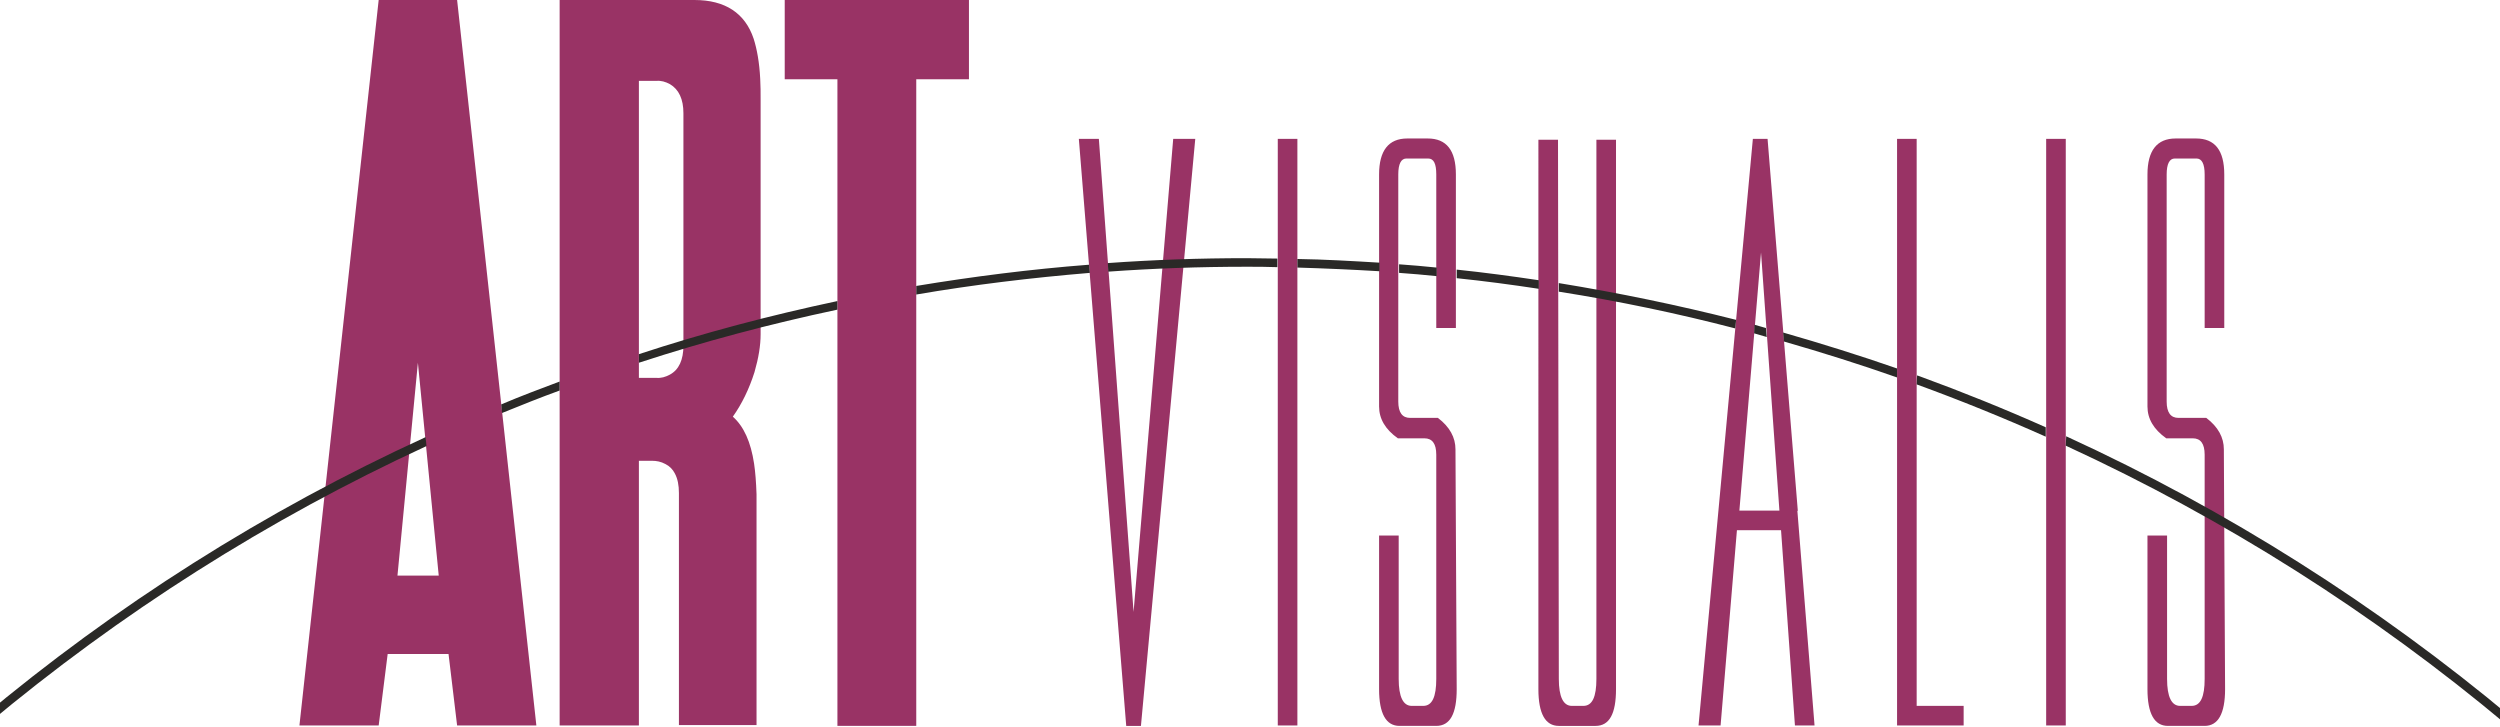 <?xml version="1.0" encoding="utf-8"?>
<!-- Generator: Adobe Illustrator 24.0.0, SVG Export Plug-In . SVG Version: 6.00 Build 0)  -->
<svg version="1.1" id="Layer_1" xmlns="http://www.w3.org/2000/svg" xmlns:xlink="http://www.w3.org/1999/xlink" x="0px" y="0px"
	 viewBox="0 0 612 177.9" style="enable-background:new 0 0 612 177.9;" xml:space="preserve">
<style type="text/css">
	.st0{display:none;fill:#2A2927;}
	<!-- .st1{fill:#F18142;} -->
	.st1{fill:#993365;}
	.st2{fill:#2A2927;}
</style>
<g>
	<path class="st0" d="M544.7-0.5c-0.9,0.5-1.9,0.8-3.1,0.8c-1.6,0-2.9-0.5-3.9-1.6c-1-1-1.5-2.4-1.5-4.1c0-1.9,0.5-3.4,1.6-4.5
		c1.1-1.1,2.5-1.7,4.3-1.7c1,0,1.9,0.2,2.6,0.5v1.9C543.9-9.7,543-10,542-10c-1.2,0-2.1,0.4-2.8,1.2c-0.7,0.8-1.1,1.9-1.1,3.3
		c0,1.3,0.3,2.4,1,3.1c0.7,0.8,1.6,1.1,2.8,1.1c1,0,1.9-0.3,2.8-1L544.7-0.5L544.7-0.5z M249.7-25.3v-15.8h4.5c1.4,0,2.5,0.3,3.3,1
		c0.8,0.7,1.2,1.5,1.2,2.6c0,0.9-0.2,1.7-0.7,2.3c-0.5,0.7-1.1,1.1-2,1.4v0c1.1,0.1,1.9,0.5,2.6,1.2s1,1.6,1,2.6
		c0,1.4-0.5,2.5-1.5,3.3s-2.2,1.3-3.7,1.3L249.7-25.3L249.7-25.3z M418.2-25.8c-0.9,0.5-1.9,0.8-3.1,0.8c-1.6,0-2.9-0.5-3.9-1.6
		c-1-1-1.5-2.4-1.5-4.1c0-1.9,0.5-3.4,1.6-4.5c1.1-1.1,2.5-1.7,4.3-1.7c1,0,1.9,0.2,2.6,0.5v1.9c-0.8-0.6-1.7-0.9-2.7-0.9
		c-1.1,0-2.1,0.4-2.8,1.2c-0.7,0.8-1.1,1.9-1.1,3.3c0,1.3,0.4,2.4,1,3.1c0.7,0.8,1.6,1.1,2.8,1.1c1,0,1.9-0.3,2.8-1V-25.8
		L418.2-25.8z M428-35.1h-3.4v9.8h-1.8v-9.8h-3.4v-1.5h8.6V-35.1L428-35.1z M439.2-36.6L434-23.5c-0.9,2.3-2.2,3.5-3.9,3.5
		c-0.5,0-0.9,0-1.2-0.1v-1.6c0.4,0.1,0.8,0.2,1.1,0.2c0.9,0,1.6-0.5,2-1.6l0.9-2.1l-4.4-11.3h2l3.1,8.7c0,0.1,0.1,0.4,0.2,0.9h0.1
		c0-0.2,0.1-0.5,0.2-0.8l3.2-8.7L439.2-36.6L439.2-36.6z M451-21.2h-1.5v-4.1h-8.4v4.1h-1.5v-5.6h1c1.9-2.8,2.9-6,2.9-9.8h5.9v9.8
		h1.7V-21.2L451-21.2z M447.5-26.9v-8.2H445c-0.2,3-1.1,5.8-2.6,8.2H447.5L447.5-26.9z M462.6-30.5h-8c0,1.3,0.4,2.2,1,2.9
		s1.5,1,2.7,1c1.3,0,2.4-0.4,3.5-1.3v1.7c-1,0.7-2.3,1.1-3.9,1.1c-1.6,0-2.9-0.5-3.8-1.5c-0.9-1-1.4-2.5-1.4-4.3
		c0-1.8,0.5-3.2,1.5-4.3c1-1.1,2.2-1.7,3.7-1.7c1.5,0,2.6,0.5,3.4,1.4c0.8,1,1.2,2.3,1.2,4L462.6-30.5L462.6-30.5z M460.7-32
		c0-1-0.3-1.9-0.8-2.4c-0.5-0.6-1.2-0.9-2.1-0.9c-0.9,0-1.6,0.3-2.2,0.9c-0.6,0.6-1,1.4-1.1,2.4L460.7-32L460.7-32z M474.7-25.3
		h-1.8v-5.1h-5.8v5.1h-1.8v-11.3h1.8v4.6h5.8v-4.6h1.8V-25.3L474.7-25.3z M487.5-25.3h-1.8v-4.5c-1.3,0.7-2.5,1.1-3.7,1.1
		c-2.5,0-3.8-1.3-3.8-4v-3.8h1.8v3.7c0,1.7,0.7,2.5,2.1,2.5c1.1,0,2.3-0.3,3.5-1v-5.3h1.8L487.5-25.3L487.5-25.3z M500.2-30.5h-8
		c0,1.3,0.4,2.2,1,2.9s1.5,1,2.7,1c1.3,0,2.4-0.4,3.5-1.3v1.7c-1,0.7-2.3,1.1-3.9,1.1c-1.6,0-2.9-0.5-3.8-1.5s-1.4-2.5-1.4-4.3
		c0-1.8,0.5-3.2,1.5-4.3c1-1.1,2.2-1.7,3.7-1.7c1.5,0,2.6,0.5,3.4,1.4c0.8,1,1.2,2.3,1.2,4L500.2-30.5L500.2-30.5z M498.3-32
		c0-1-0.3-1.9-0.8-2.4c-0.5-0.6-1.2-0.9-2.1-0.9c-0.9,0-1.6,0.3-2.2,0.9c-0.6,0.6-1,1.4-1.1,2.4L498.3-32L498.3-32z M510.6-25.8
		c-0.9,0.5-1.9,0.8-3.1,0.8c-1.6,0-2.9-0.5-3.9-1.6c-1-1-1.5-2.4-1.5-4.1c0-1.9,0.5-3.4,1.6-4.5s2.5-1.7,4.3-1.7
		c1,0,1.9,0.2,2.6,0.5v1.9c-0.8-0.6-1.7-0.9-2.7-0.9c-1.1,0-2.1,0.4-2.8,1.2c-0.7,0.8-1.1,1.9-1.1,3.3c0,1.3,0.4,2.4,1,3.1
		c0.7,0.8,1.6,1.1,2.8,1.1c1,0,1.9-0.3,2.8-1V-25.8L510.6-25.8z M522.7-25.3h-2.5l-5-5.4h0v5.4h-1.8v-11.3h1.8v5.2h0l4.7-5.2h2.4
		l-5.2,5.5L522.7-25.3L522.7-25.3z M532.7-25.3h-1.8v-1.8h0c-0.8,1.4-2,2-3.5,2c-1.1,0-2-0.3-2.6-0.9c-0.6-0.6-1-1.4-1-2.4
		c0-2.1,1.2-3.3,3.7-3.7l3.4-0.5c0-1.9-0.8-2.9-2.3-2.9c-1.4,0-2.6,0.5-3.7,1.4v-1.9c1.1-0.7,2.4-1.1,3.8-1.1c2.7,0,4,1.4,4,4.2
		L532.7-25.3L532.7-25.3z M530.9-31l-2.7,0.4c-0.8,0.1-1.5,0.3-1.9,0.6c-0.4,0.3-0.6,0.8-0.6,1.6c0,0.5,0.2,1,0.6,1.4
		s0.9,0.5,1.6,0.5c0.9,0,1.6-0.3,2.2-0.9c0.6-0.6,0.9-1.4,0.9-2.4V-31L530.9-31z M543.8-25.3H542V-30h-1.5c-0.7,0-1.4,0.6-2,1.8
		l-1.5,2.9h-2.1l1.9-3.5c0.4-0.8,1-1.3,1.6-1.6c-0.9-0.1-1.6-0.4-2-1s-0.7-1.2-0.7-2c0-1,0.4-1.8,1.1-2.4c0.7-0.6,1.7-0.9,3-0.9h4
		L543.8-25.3L543.8-25.3z M542-31.5v-3.6h-2.1c-1.5,0-2.3,0.6-2.3,1.7c0,1.2,0.7,1.8,2.2,1.8H542L542-31.5z M251.5-39.5v5.1h1.9
		c1,0,1.8-0.3,2.4-0.7c0.6-0.5,0.9-1.2,0.9-2.1c0-1.5-1-2.3-3-2.3L251.5-39.5L251.5-39.5z M251.5-32.7v5.7h2.5
		c1.1,0,1.9-0.3,2.5-0.8c0.6-0.5,0.9-1.2,0.9-2.1c0-1.9-1.3-2.8-3.8-2.8L251.5-32.7L251.5-32.7z M270.1-25.8
		c-0.9,0.5-1.9,0.8-3.1,0.8c-1.6,0-2.9-0.5-3.9-1.6c-1-1-1.5-2.4-1.5-4.1c0-1.9,0.5-3.4,1.6-4.5s2.5-1.7,4.3-1.7
		c1,0,1.9,0.2,2.6,0.5v1.9c-0.8-0.6-1.7-0.9-2.7-0.9c-1.1,0-2.1,0.4-2.8,1.2c-0.7,0.8-1.1,1.9-1.1,3.3c0,1.3,0.4,2.4,1,3.1
		c0.7,0.8,1.6,1.1,2.8,1.1c1,0,1.9-0.3,2.8-1V-25.8L270.1-25.8z M281.9-30.5h-8c0,1.3,0.4,2.2,1,2.9s1.5,1,2.7,1
		c1.3,0,2.4-0.4,3.5-1.3v1.7c-1,0.7-2.3,1.1-3.9,1.1c-1.6,0-2.9-0.5-3.8-1.5c-0.9-1-1.4-2.5-1.4-4.3c0-1.8,0.5-3.2,1.5-4.3
		c1-1.1,2.2-1.7,3.7-1.7c1.5,0,2.6,0.5,3.4,1.4c0.8,1,1.2,2.3,1.2,4L281.9-30.5L281.9-30.5z M280-32c0-1-0.3-1.9-0.8-2.4
		c-0.5-0.6-1.2-0.9-2.1-0.9c-0.9,0-1.6,0.3-2.2,0.9c-0.6,0.6-1,1.4-1.1,2.4L280-32L280-32z M286.5-27L286.5-27l0,6.8h-1.8v-16.5h1.8
		v2h0c0.9-1.5,2.2-2.3,3.9-2.3c1.5,0,2.6,0.5,3.4,1.5c0.8,1,1.2,2.4,1.2,4.1c0,1.9-0.5,3.4-1.4,4.5c-0.9,1.1-2.2,1.7-3.8,1.7
		C288.4-25.1,287.3-25.7,286.5-27L286.5-27z M286.4-31.5v1.6c0,0.9,0.3,1.7,0.9,2.4c0.6,0.6,1.4,1,2.3,1c1.1,0,2-0.4,2.6-1.3
		s0.9-2,0.9-3.5c0-1.3-0.3-2.2-0.9-3c-0.6-0.7-1.4-1.1-2.4-1.1c-1,0-1.9,0.4-2.5,1.1C286.7-33.5,286.4-32.6,286.4-31.5L286.4-31.5z
		 M302.6-25.1c-1.7,0-3-0.5-4-1.6c-1-1-1.5-2.5-1.5-4.2c0-1.9,0.5-3.4,1.5-4.5c1-1.1,2.4-1.6,4.2-1.6c1.7,0,3,0.5,3.9,1.5
		c1,1,1.4,2.5,1.4,4.3c0,1.8-0.5,3.2-1.5,4.3C305.7-25.6,304.3-25.1,302.6-25.1L302.6-25.1z M302.7-35.4c-1.2,0-2.1,0.4-2.8,1.2
		c-0.7,0.8-1,1.9-1,3.3c0,1.3,0.3,2.4,1,3.2c0.7,0.8,1.6,1.2,2.7,1.2c1.2,0,2.1-0.4,2.7-1.1s0.9-1.8,0.9-3.2c0-1.4-0.3-2.5-0.9-3.3
		C304.8-35,303.9-35.4,302.7-35.4L302.7-35.4z M318.8-25.8c-0.9,0.5-1.9,0.8-3.1,0.8c-1.6,0-2.9-0.5-3.9-1.6c-1-1-1.5-2.4-1.5-4.1
		c0-1.9,0.5-3.4,1.6-4.5s2.5-1.7,4.3-1.7c1,0,1.9,0.2,2.6,0.5v1.9c-0.8-0.6-1.7-0.9-2.7-0.9c-1.1,0-2.1,0.4-2.8,1.2
		c-0.7,0.8-1.1,1.9-1.1,3.3c0,1.3,0.4,2.4,1,3.1c0.7,0.8,1.6,1.1,2.8,1.1c1,0,1.9-0.3,2.8-1V-25.8L318.8-25.8z M329.3-25.8
		c-0.9,0.5-1.9,0.8-3.1,0.8c-1.6,0-2.9-0.5-3.9-1.6c-1-1-1.5-2.4-1.5-4.1c0-1.9,0.5-3.4,1.6-4.5s2.5-1.7,4.3-1.7
		c1,0,1.9,0.2,2.6,0.5v1.9c-0.8-0.6-1.7-0.9-2.7-0.9c-1.1,0-2.1,0.4-2.8,1.2c-0.7,0.8-1.1,1.9-1.1,3.3c0,1.3,0.4,2.4,1,3.1
		c0.7,0.8,1.6,1.1,2.8,1.1c1,0,1.9-0.3,2.8-1V-25.8L329.3-25.8z M341.5-25.3h-1.6v-9c-0.2,0.3-0.4,0.8-0.7,1.3l-5.2,7.7H332v-11.3
		h1.7v8.9c0.1-0.2,0.3-0.6,0.6-1.1l5.4-7.8h1.9V-25.3L341.5-25.3z M354.6-25.3h-1.6v-9c-0.2,0.3-0.4,0.8-0.7,1.3l-5.2,7.7h-1.9
		v-11.3h1.7v8.9c0.1-0.2,0.3-0.6,0.6-1.1l5.4-7.8h1.9V-25.3L354.6-25.3z M353.9-42.1c-0.1,1-0.5,1.9-1.3,2.5
		c-0.7,0.6-1.6,0.9-2.7,0.9c-1.1,0-2-0.3-2.7-0.9s-1.1-1.4-1.1-2.5h1.8c0.1,1.4,0.8,2.1,2.1,2.1c0.6,0,1.1-0.2,1.5-0.5
		c0.4-0.4,0.6-0.9,0.7-1.5L353.9-42.1L353.9-42.1z M365.9-25.8c-0.9,0.5-1.9,0.8-3.1,0.8c-1.6,0-2.9-0.5-3.9-1.6
		c-1-1-1.5-2.4-1.5-4.1c0-1.9,0.5-3.4,1.6-4.5s2.5-1.7,4.3-1.7c1,0,1.9,0.2,2.6,0.5v1.9c-0.8-0.6-1.7-0.9-2.7-0.9
		c-1.1,0-2.1,0.4-2.8,1.2c-0.7,0.8-1.1,1.9-1.1,3.3c0,1.3,0.4,2.4,1,3.1c0.7,0.8,1.6,1.1,2.8,1.1c1,0,1.9-0.3,2.8-1V-25.8
		L365.9-25.8z M378-25.3h-2.5l-5-5.4h0v5.4h-1.8v-11.3h1.8v5.2h0l4.7-5.2h2.4l-5.2,5.5L378-25.3L378-25.3z M388-25.3h-1.8v-1.8h0
		c-0.8,1.4-2,2-3.5,2c-1.1,0-2-0.3-2.6-0.9c-0.6-0.6-1-1.4-1-2.4c0-2.1,1.2-3.3,3.7-3.7l3.4-0.5c0-1.9-0.8-2.9-2.3-2.9
		c-1.4,0-2.6,0.5-3.7,1.4v-1.9c1.1-0.7,2.4-1.1,3.8-1.1c2.6,0,4,1.4,4,4.2L388-25.3L388-25.3z M386.2-31l-2.7,0.4
		c-0.8,0.1-1.5,0.3-1.9,0.6c-0.4,0.3-0.6,0.8-0.6,1.6c0,0.5,0.2,1,0.6,1.4c0.4,0.4,0.9,0.5,1.6,0.5c0.9,0,1.6-0.3,2.2-0.9
		c0.6-0.6,0.9-1.4,0.9-2.4V-31L386.2-31z M399.1-25.3h-1.8V-30h-1.5c-0.7,0-1.4,0.6-2,1.8l-1.5,2.9h-2.1l1.9-3.5
		c0.4-0.8,1-1.3,1.6-1.6c-0.9-0.1-1.6-0.4-2-1s-0.7-1.2-0.7-2c0-1,0.4-1.8,1.1-2.4c0.7-0.6,1.7-0.9,3-0.9h4L399.1-25.3L399.1-25.3z
		 M397.3-31.5v-3.6h-2.1c-1.5,0-2.3,0.6-2.3,1.7c0,1.2,0.7,1.8,2.2,1.8H397.3L397.3-31.5z M525.5-6.1v1.6c0,0.9,0.3,1.7,0.9,2.4
		s1.4,1,2.3,1c1.1,0,2-0.4,2.6-1.3c0.6-0.8,0.9-2,0.9-3.5c0-1.3-0.3-2.2-0.9-3C530.8-9.6,530-10,529-10c-1,0-1.9,0.4-2.5,1.1
		C525.9-8.2,525.5-7.3,525.5-6.1L525.5-6.1z M525.6-1.6L525.6-1.6l0,6.8h-1.8v-16.5h1.8v2h0c0.9-1.5,2.2-2.3,3.9-2.3
		c1.5,0,2.6,0.5,3.4,1.5c0.8,1,1.2,2.4,1.2,4.1c0,1.9-0.5,3.4-1.4,4.5c-0.9,1.1-2.2,1.7-3.8,1.7C527.5,0.3,526.4-0.3,525.6-1.6
		L525.6-1.6z M521.8-11.3l-5.2,13.1c-0.9,2.3-2.2,3.5-3.9,3.5c-0.5,0-0.9,0-1.2-0.1V3.6c0.4,0.1,0.8,0.2,1.1,0.2
		c0.9,0,1.6-0.5,2-1.6l0.9-2.1l-4.4-11.3h2l3.1,8.7c0,0.1,0.1,0.4,0.2,0.9h0.1c0-0.2,0.1-0.5,0.2-0.8l3.2-8.7L521.8-11.3L521.8-11.3
		z M511,0h-2.5l-5-5.4h0V0h-1.8v-11.3h1.8v5.2h0l4.7-5.2h2.4l-5.2,5.5L511,0L511,0z M497.9,0h-1.8v-5.1h-5.8V0h-1.8v-11.3h1.8v4.6
		h5.8v-4.6h1.8V0L497.9,0z M480.2-10c-1.2,0-2.1,0.4-2.8,1.2c-0.7,0.8-1,1.9-1,3.3c0,1.3,0.3,2.4,1,3.2c0.7,0.8,1.6,1.2,2.7,1.2
		c1.2,0,2.1-0.4,2.7-1.1s0.9-1.8,0.9-3.2c0-1.4-0.3-2.5-0.9-3.3C482.2-9.6,481.3-10,480.2-10L480.2-10z M480,0.3c-1.7,0-3-0.5-4-1.6
		c-1-1-1.5-2.5-1.5-4.2c0-1.9,0.5-3.4,1.5-4.5c1-1.1,2.4-1.6,4.2-1.6c1.7,0,3,0.5,3.9,1.5c1,1,1.4,2.5,1.4,4.3
		c0,1.8-0.5,3.3-1.5,4.3C483.1-0.2,481.7,0.3,480,0.3L480,0.3z M473.5,0h-2.5l-5-5.4h0V0h-1.8v-11.3h1.8v5.2h0l4.7-5.2h2.4l-5.2,5.5
		L473.5,0L473.5,0z M460.8-5.5h-6V-7h6V-5.5L460.8-5.5z M449.8-5.7l-2.7,0.4c-0.8,0.1-1.5,0.3-1.9,0.6c-0.4,0.3-0.6,0.8-0.6,1.6
		c0,0.5,0.2,1,0.6,1.4c0.4,0.4,0.9,0.5,1.6,0.5c0.9,0,1.6-0.3,2.2-0.9c0.6-0.6,0.9-1.4,0.9-2.4V-5.7L449.8-5.7z M451.6,0h-1.8v-1.8
		h0c-0.8,1.4-2,2-3.5,2c-1.1,0-2-0.3-2.6-0.9c-0.6-0.6-1-1.4-1-2.4c0-2.1,1.2-3.3,3.7-3.7l3.4-0.5c0-1.9-0.8-2.9-2.3-2.9
		c-1.4,0-2.6,0.5-3.7,1.4v-1.9c1.1-0.7,2.4-1.1,3.8-1.1c2.6,0,4,1.4,4,4.2L451.6,0L451.6,0z M441.7,0h-2.5l-5-5.4h0V0h-1.8v-11.3
		h1.8v5.2h0l4.7-5.2h2.4l-5.2,5.5L441.7,0L441.7,0z M422.2-5v3.5h3.1c1.5,0,2.2-0.6,2.2-1.8c0-1.1-0.8-1.7-2.5-1.7L422.2-5L422.2-5z
		 M422.2-9.7v3.2h2.7c1.5,0,2.2-0.6,2.2-1.7c0-1-0.7-1.5-2-1.5L422.2-9.7L422.2-9.7z M420.4,0v-11.3h4.9c1.1,0,2,0.2,2.6,0.7
		c0.6,0.5,1,1.2,1,2c0,1.5-0.7,2.4-2.2,2.7c1.7,0.2,2.6,1.1,2.6,2.6c0,0.9-0.4,1.7-1.1,2.3c-0.7,0.6-1.6,0.9-2.6,0.9L420.4,0
		L420.4,0z M415.1-5.7l-2.7,0.4c-0.8,0.1-1.5,0.3-1.9,0.6c-0.4,0.3-0.6,0.8-0.6,1.6c0,0.5,0.2,1,0.6,1.4c0.4,0.4,0.9,0.5,1.6,0.5
		c0.9,0,1.6-0.3,2.2-0.9c0.6-0.6,0.9-1.4,0.9-2.4V-5.7L415.1-5.7z M417,0h-1.8v-1.8h0c-0.8,1.4-2,2-3.5,2c-1.1,0-2-0.3-2.6-0.9
		c-0.6-0.6-1-1.4-1-2.4c0-2.1,1.2-3.3,3.7-3.7l3.4-0.5c0-1.9-0.8-2.9-2.3-2.9c-1.4,0-2.6,0.5-3.7,1.4v-1.9c1.1-0.7,2.4-1.1,3.8-1.1
		c2.6,0,4,1.4,4,4.2L417,0L417,0z M406.7-9.7h-3.4v9.8h-1.8v-9.8h-3.4v-1.5h8.6V-9.7L406.7-9.7z M396.9-0.5C396,0,395,0.3,393.8,0.3
		c-1.6,0-2.9-0.5-3.9-1.6c-1-1-1.5-2.4-1.5-4.1c0-1.9,0.5-3.4,1.6-4.5s2.5-1.7,4.3-1.7c1,0,1.9,0.2,2.6,0.5v1.9
		c-0.8-0.6-1.7-0.9-2.7-0.9c-1.1,0-2.1,0.4-2.8,1.2s-1.1,1.9-1.1,3.3c0,1.3,0.4,2.4,1,3.1c0.7,0.8,1.6,1.1,2.8,1.1
		c1,0,1.9-0.3,2.8-1V-0.5L396.9-0.5z M375-5.4v3.9h2.7c1.5,0,2.3-0.7,2.3-2c0-1.3-0.8-1.9-2.3-1.9H375L375-5.4z M373.1,0v-11.3h1.8
		v4.3h3c1.2,0,2.1,0.3,2.8,0.9c0.7,0.6,1,1.4,1,2.5c0,1.1-0.3,2-1,2.6c-0.7,0.6-1.5,1-2.6,1L373.1,0L373.1,0z M385.5,0h-1.8v-11.3
		h1.8V0L385.5,0z M363-5v3.5h3.1c1.5,0,2.2-0.6,2.2-1.8c0-1.1-0.8-1.7-2.5-1.7L363-5L363-5z M363-9.7v3.2h2.7c1.5,0,2.2-0.6,2.2-1.7
		c0-1-0.7-1.5-2-1.5L363-9.7L363-9.7z M361.2,0v-11.3h4.9c1.1,0,2,0.2,2.6,0.7c0.6,0.5,1,1.2,1,2c0,1.5-0.7,2.4-2.2,2.7
		c1.7,0.2,2.6,1.1,2.6,2.6c0,0.9-0.4,1.7-1.1,2.3c-0.7,0.6-1.6,0.9-2.6,0.9L361.2,0L361.2,0z M237.2-41.1v15.8h-3.6v-15.8H237.2
		L237.2-41.1z M231.8-41.1l-5.4,15.8h-4l-5.4-15.8h3.8l3.3,11c0.2,0.6,0.3,1.1,0.3,1.6h0.1c0.1-0.5,0.2-1,0.3-1.6l3.3-11L231.8-41.1
		L231.8-41.1z M247.2,100.7c3.6,0,6.6,2.9,6.6,6.6s-2.9,6.6-6.6,6.6s-6.6-2.9-6.6-6.6S243.6,100.7,247.2,100.7L247.2,100.7z"/>
	<path class="st1" d="M269,34l8.5,115.8L287.2,34h5.4l-13.3,143.7h-3.6L264.1,34L269,34L269,34z M317.6,177.6h-4.8V34h4.8V177.6
		L317.6,177.6z M356.6,168.7c0,6-1.6,9-5,9h-9c-3.3,0-5-3-5-9v-37.6h4.8v35.1c0,4.4,1.1,6.6,3.2,6.6h2.8c2.2,0,3.2-2.2,3.2-6.6
		v-54.9c0-2.7-1-4-2.9-4h-6.5c-3.1-2.2-4.6-4.8-4.6-7.8V42.7c0-5.8,2.3-8.8,6.9-8.8h5c4.6,0,6.9,2.9,6.9,8.8v37.6h-4.8V42.7
		c0-2.6-0.6-3.9-2-3.9h-5.3c-1.3,0-2,1.3-2,3.9v55.6c0,2.7,1,4,2.9,4h6.8c2.9,2.2,4.3,4.8,4.3,7.7L356.6,168.7L356.6,168.7z
		 M381.6,166.2c0,4.4,1.1,6.6,3.2,6.6h2.8c2.2,0,3.2-2.2,3.2-6.6v-132h4.8v134.5c0,6-1.6,9-5,9h-9c-3.3,0-5-3-5-9V34.2h4.8
		L381.6,166.2L381.6,166.2z M440,125.1l4.2,52.5h-4.8l-3.4-47.8h-10.8l-4,47.8h-5.4L429.1,34h3.6l7.4,91L440,125.1L440,125.1z
		 M435.6,125l-4.5-63.2l-5.3,63.2H435.6L435.6,125z M469.2,172.8h11.5v4.8h-16.3V34h4.8V172.8L469.2,172.8z M505.7,177.6h-4.8V34
		h4.8V177.6L505.7,177.6z M544.7,168.7c0,6-1.7,9-5,9h-9c-3.3,0-5-3-5-9v-37.6h4.8v35.1c0,4.4,1.1,6.6,3.2,6.6h2.8
		c2.2,0,3.2-2.2,3.2-6.6v-54.9c0-2.7-1-4-2.9-4h-6.5c-3.1-2.2-4.6-4.8-4.6-7.8V42.7c0-5.8,2.3-8.8,6.9-8.8h5c4.6,0,6.9,2.9,6.9,8.8
		v37.6h-4.8V42.7c0-2.6-0.7-3.9-2-3.9h-5.3c-1.3,0-2,1.3-2,3.9v55.6c0,2.7,1,4,2.9,4h6.8c2.9,2.2,4.3,4.8,4.3,7.7L544.7,168.7
		L544.7,168.7z M97.3,140.9l5-52.1l5.1,52.1H97.3L97.3,140.9z M111.9,177.6h19.4L111.9,0H92.7L73.3,177.6h19.4l2.2-17.5h14.9
		L111.9,177.6L111.9,177.6z M156.4,19.8h4.3c1.1-0.1,2.2,0.2,3.3,0.8c2.2,1.3,3.3,3.7,3.3,7.1v56.9c0,3.5-1.1,5.9-3.3,7.1
		c-1.1,0.6-2.2,0.9-3.3,0.8h-4.3V19.8L156.4,19.8z M137,0v177.6h19.4v-64.8h3.2c1.1,0,2.2,0.2,3.3,0.8c1,0.5,1.8,1.3,2.3,2.3
		c0.7,1.3,1,2.9,1,4.8v56.8h19v-52.5V121c-0.1-3-0.3-5.5-0.6-7.5c-0.8-5.3-2.5-9.1-5.2-11.5c2.2-3.1,4-6.8,5.3-10.9
		c1-3.5,1.5-6.5,1.5-9.3v-57c0-2.1,0-4-0.1-5.5c-0.2-4-0.8-7.3-1.6-9.8c-2.1-6.3-7-9.5-14.5-9.5H137L137,0z M237.2,0h-45.1v19.4H205
		v158.3h19.3V19.4h12.9L237.2,0L237.2,0z"/>
	<path class="st2" d="M-4.6,175.8c-0.4,0.4-0.5,1-0.1,1.5c0.4,0.4,1,0.5,1.5,0.1c32.5-27.2,68.6-50.2,107.6-68.2l-0.2-2.2
		C64.7,125.1,28.2,148.3-4.6,175.8L-4.6,175.8z M122.9,101.1c4.7-1.9,9.4-3.8,14.1-5.5v-2.2c-4.8,1.8-9.6,3.6-14.3,5.6L122.9,101.1
		L122.9,101.1z M156.4,88.8c15.9-5.2,32.1-9.5,48.6-13v-2.1c-16.5,3.5-32.8,7.8-48.6,13V88.8L156.4,88.8z M224.3,72.1
		c14-2.4,28.1-4.1,42.5-5.3l-0.2-2c-14.3,1.1-28.4,2.9-42.3,5.2V72.1L224.3,72.1z M271.3,66.5c11.2-0.8,22.4-1.2,33.8-1.2
		c2.5,0,5.1,0,7.6,0.1v-2.1c-2.5,0-5.1-0.1-7.6-0.1c-11.4,0-22.7,0.4-33.9,1.2L271.3,66.5L271.3,66.5z M317.6,65.5
		c6.7,0.2,13.5,0.5,20.1,0.9v-2.1c-6.7-0.4-13.4-0.8-20.1-0.9V65.5L317.6,65.5z M342.5,66.8c3.1,0.2,6.2,0.5,9.2,0.8v-2.1
		c-3.1-0.3-6.1-0.6-9.2-0.8V66.8L342.5,66.8z M356.6,68.1c6.8,0.7,13.5,1.6,20.1,2.6v-2.1c-6.7-1-13.4-1.9-20.1-2.6V68.1L356.6,68.1
		z M381.6,71.4c14.6,2.3,29,5.3,43.2,9l0.2-2.1c-14.2-3.6-28.7-6.6-43.4-9V71.4L381.6,71.4z M429.4,81.6c1,0.3,2.1,0.6,3.1,0.9
		l-0.2-2.2c-0.9-0.3-1.9-0.5-2.8-0.8L429.4,81.6L429.4,81.6z M436.7,83.6c9.4,2.7,18.6,5.6,27.7,8.8v-2.2
		c-9.2-3.2-18.5-6.1-27.9-8.8L436.7,83.6L436.7,83.6z M469.2,94.1c10.7,3.9,21.3,8.2,31.6,12.8v-2.3c-10.1-4.5-20.5-8.7-30.9-12.5
		l-0.6-0.2L469.2,94.1L469.2,94.1z M505.7,109.1c39.1,18,75.3,41,107.9,68.3c0.4,0.4,1.1,0.3,1.5-0.1c0.4-0.4,0.3-1.1-0.1-1.5
		c-33-27.6-69.7-50.9-109.2-69L505.7,109.1L505.7,109.1z"/>
</g>
</svg>
